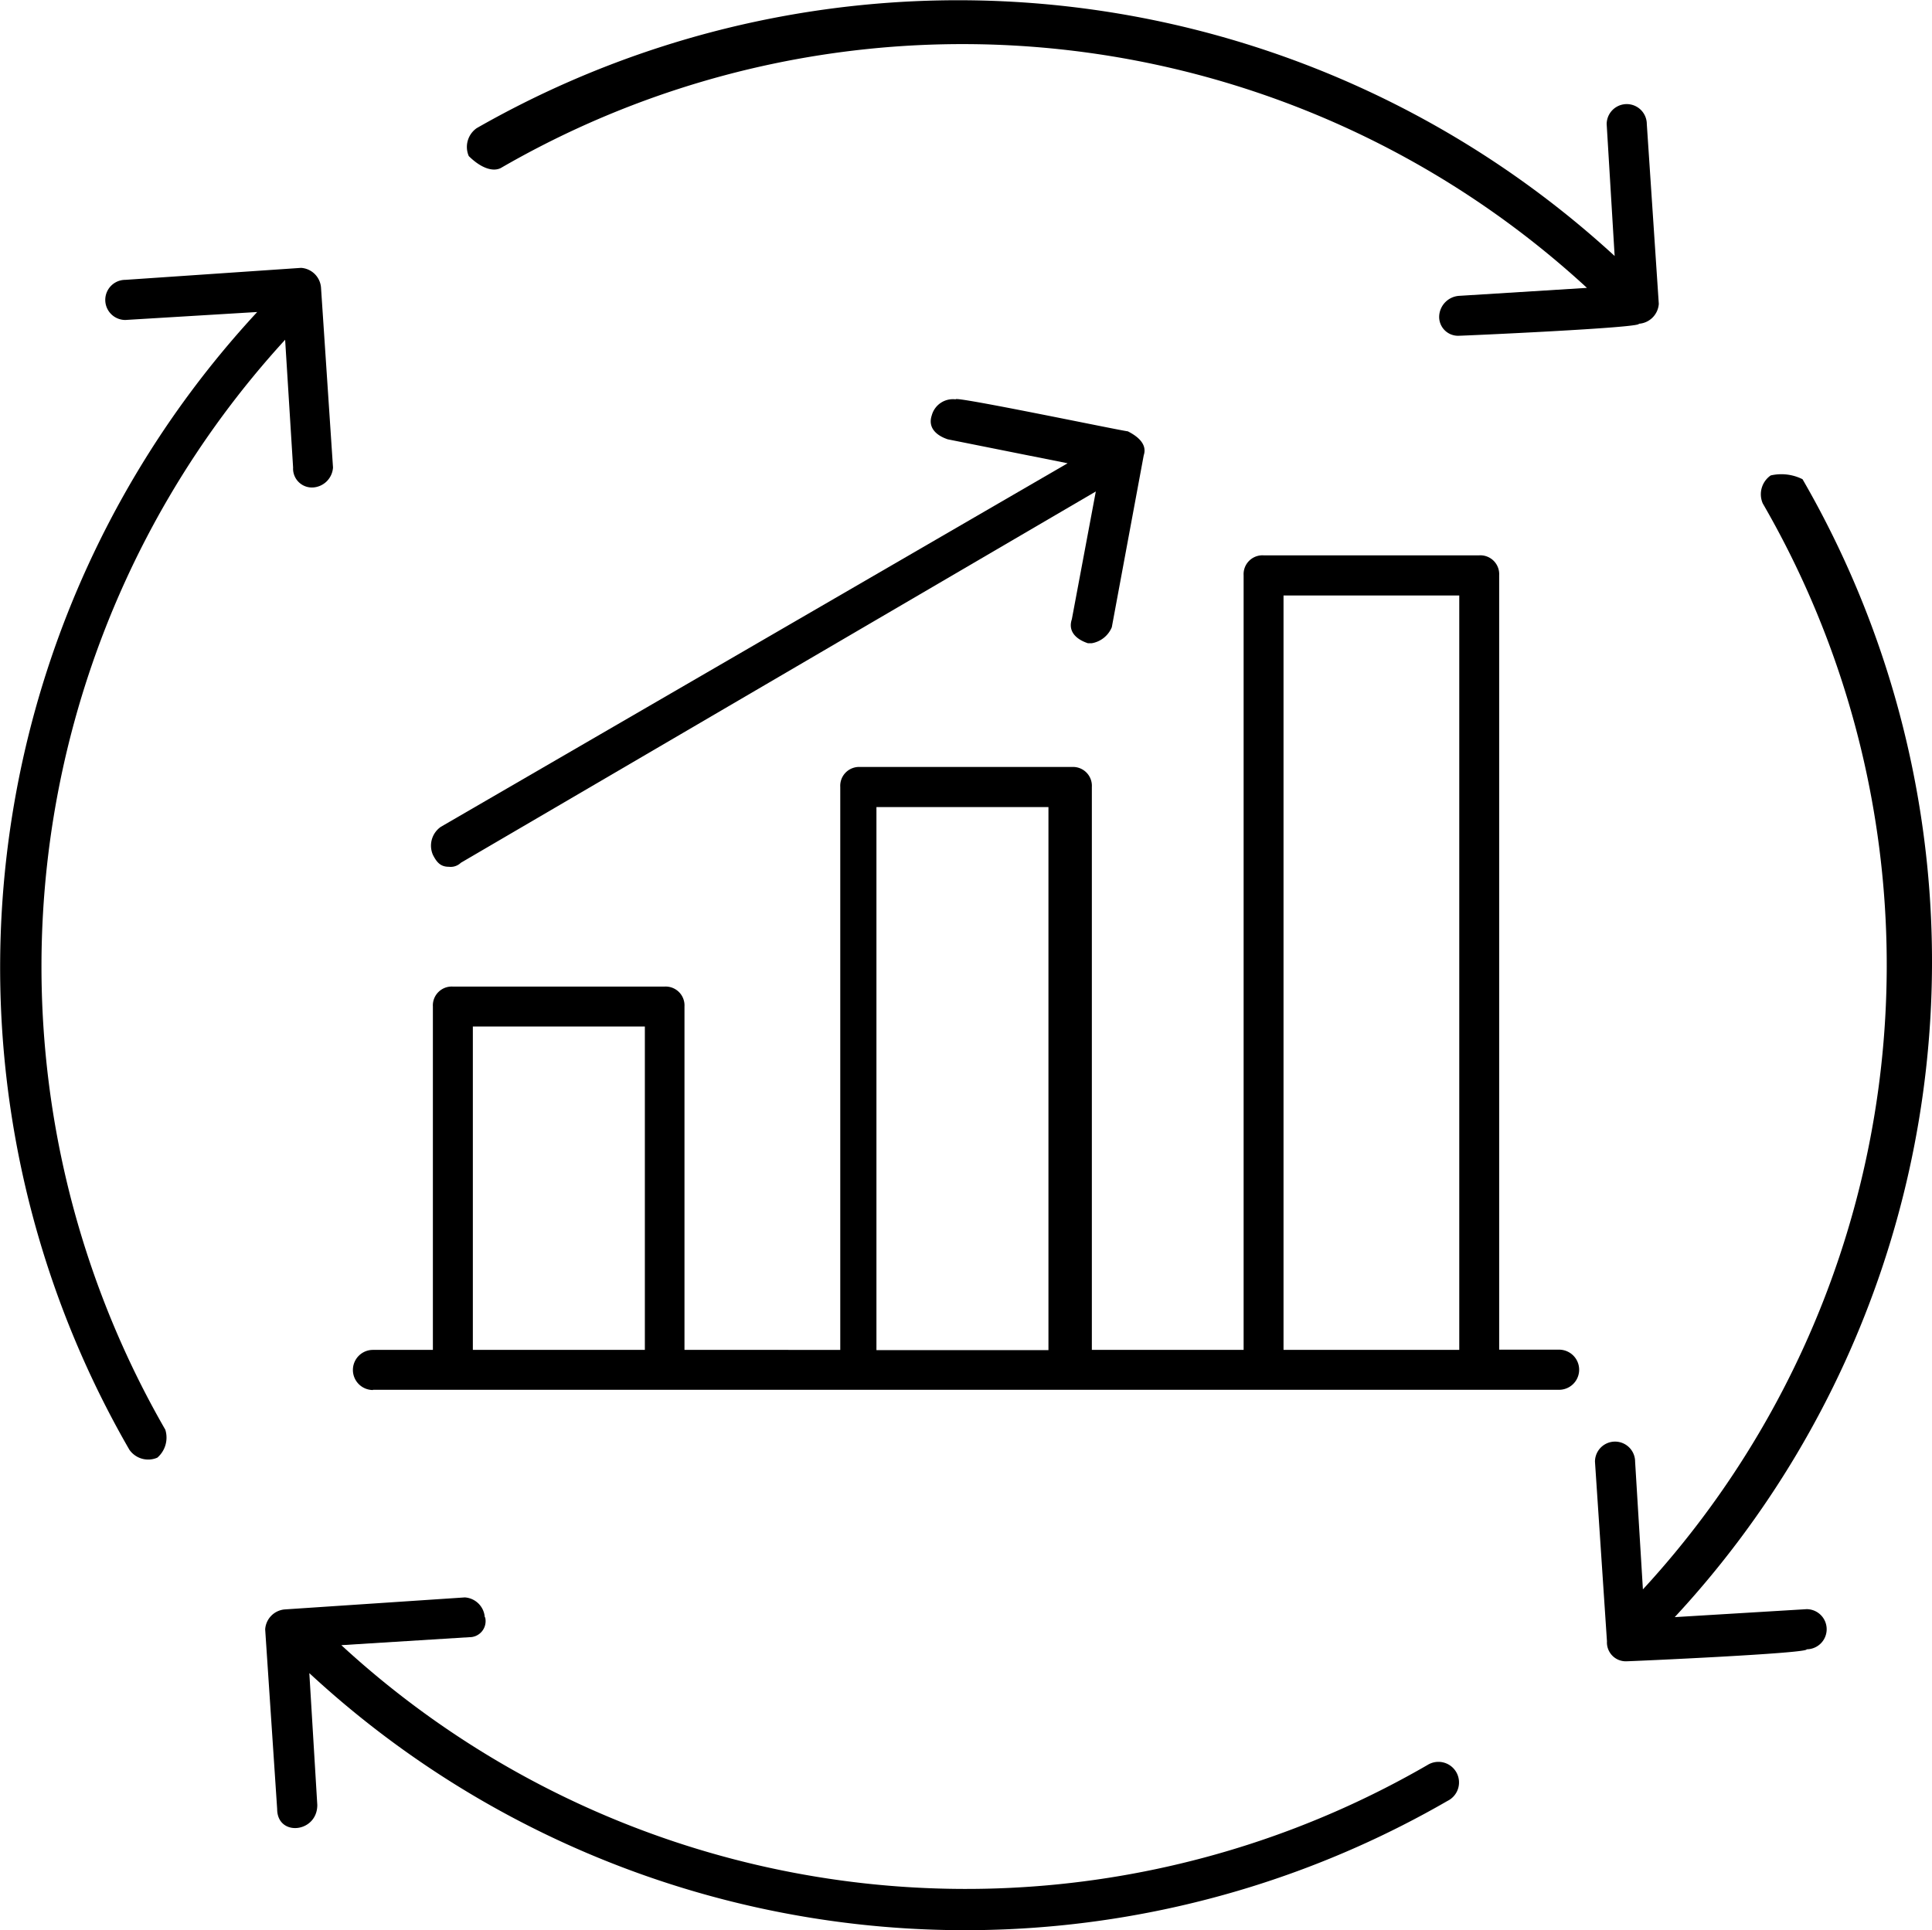 <svg xmlns="http://www.w3.org/2000/svg" width="33.696" height="33.675" viewBox="0 0 33.696 33.675">
  <g id="process-analysis_15351558" transform="translate(-1.861 -1.791)">
    <path id="Trazado_1036638" data-name="Trazado 1036638" d="M44.865,13.687a.4.4,0,0,0-.139.488,16.075,16.075,0,0,1-2.09,18.945L42.5,30.892a.348.348,0,1,0-.7,0l.209,3.134a.329.329,0,0,0,.348.348c.07,0,3.2-.139,3.134-.209a.348.348,0,0,0,0-.7l-2.3.139a16.813,16.813,0,0,0,2.229-19.851A.825.825,0,0,0,44.865,13.687Z" transform="translate(-12.121 -3.602)"/>
    <path id="Trazado_1036639" data-name="Trazado 1036639" d="M14.145,4.723a16.075,16.075,0,0,1,18.945,2.09l-2.229.139a.373.373,0,0,0-.348.348.329.329,0,0,0,.348.348c.07,0,3.2-.139,3.134-.209a.373.373,0,0,0,.348-.348l-.209-3.134a.348.348,0,0,0-.7,0l.139,2.3A16.92,16.92,0,0,0,13.727,4.026a.4.4,0,0,0-.139.488C13.8,4.723,14.006,4.792,14.145,4.723Z" transform="translate(-3.551)"/>
    <path id="Trazado_1036640" data-name="Trazado 1036640" d="M4.117,29.117a.4.4,0,0,0,.488.139.462.462,0,0,0,.139-.488A16.193,16.193,0,0,1,6.834,9.754l.139,2.229a.329.329,0,0,0,.348.348.373.373,0,0,0,.348-.348L7.46,8.848A.373.373,0,0,0,7.112,8.5l-3.065.209a.348.348,0,1,0,0,.7l2.3-.139A16.825,16.825,0,0,0,4.117,29.117Z" transform="translate(0 -2.036)"/>
    <path id="Trazado_1036641" data-name="Trazado 1036641" d="M12.331,42.148a.373.373,0,0,0-.348-.348l-3.134.209a.373.373,0,0,0-.348.348l.209,3.134c0,.488.7.418.7-.07l-.139-2.3a16.825,16.825,0,0,0,19.851,2.229.359.359,0,1,0-.348-.627,16.075,16.075,0,0,1-18.945-2.09l2.229-.139a.28.28,0,0,0,.279-.348Z" transform="translate(-2.015 -12.142)"/>
    <path id="Trazado_1036642" data-name="Trazado 1036642" d="M12.967,19.947a.256.256,0,0,0,.209-.07L24.25,13.4l-.418,2.229c-.07.209.07.348.279.418h.07a.463.463,0,0,0,.348-.279l.557-3c.07-.209-.139-.348-.279-.418-.07,0-3.065-.627-3-.557a.382.382,0,0,0-.418.279c-.07.209.07.348.279.418l2.09.418L12.827,19.25a.4.4,0,0,0-.139.488c.07.139.139.209.279.209Z" transform="translate(-3.277 -3.035)"/>
    <path id="Trazado_1036643" data-name="Trazado 1036643" d="M11.048,30.257H31.735a.348.348,0,1,0,0-.7H30.69V16.048a.329.329,0,0,0-.348-.348H26.581a.329.329,0,0,0-.348.348V29.561H23.586V19.74a.329.329,0,0,0-.348-.348H19.546a.329.329,0,0,0-.348.348v9.821H16.481v-5.99a.329.329,0,0,0-.348-.348H12.441a.329.329,0,0,0-.348.348v5.99H11.048a.348.348,0,1,0,0,.7ZM26.929,16.4h3.065V29.561H26.929Zm-7.1,3.692h3v9.473h-3ZM12.79,23.919h3v5.642h-3Z" transform="translate(-2.682 -4.221)"/>
  </g>
</svg>
